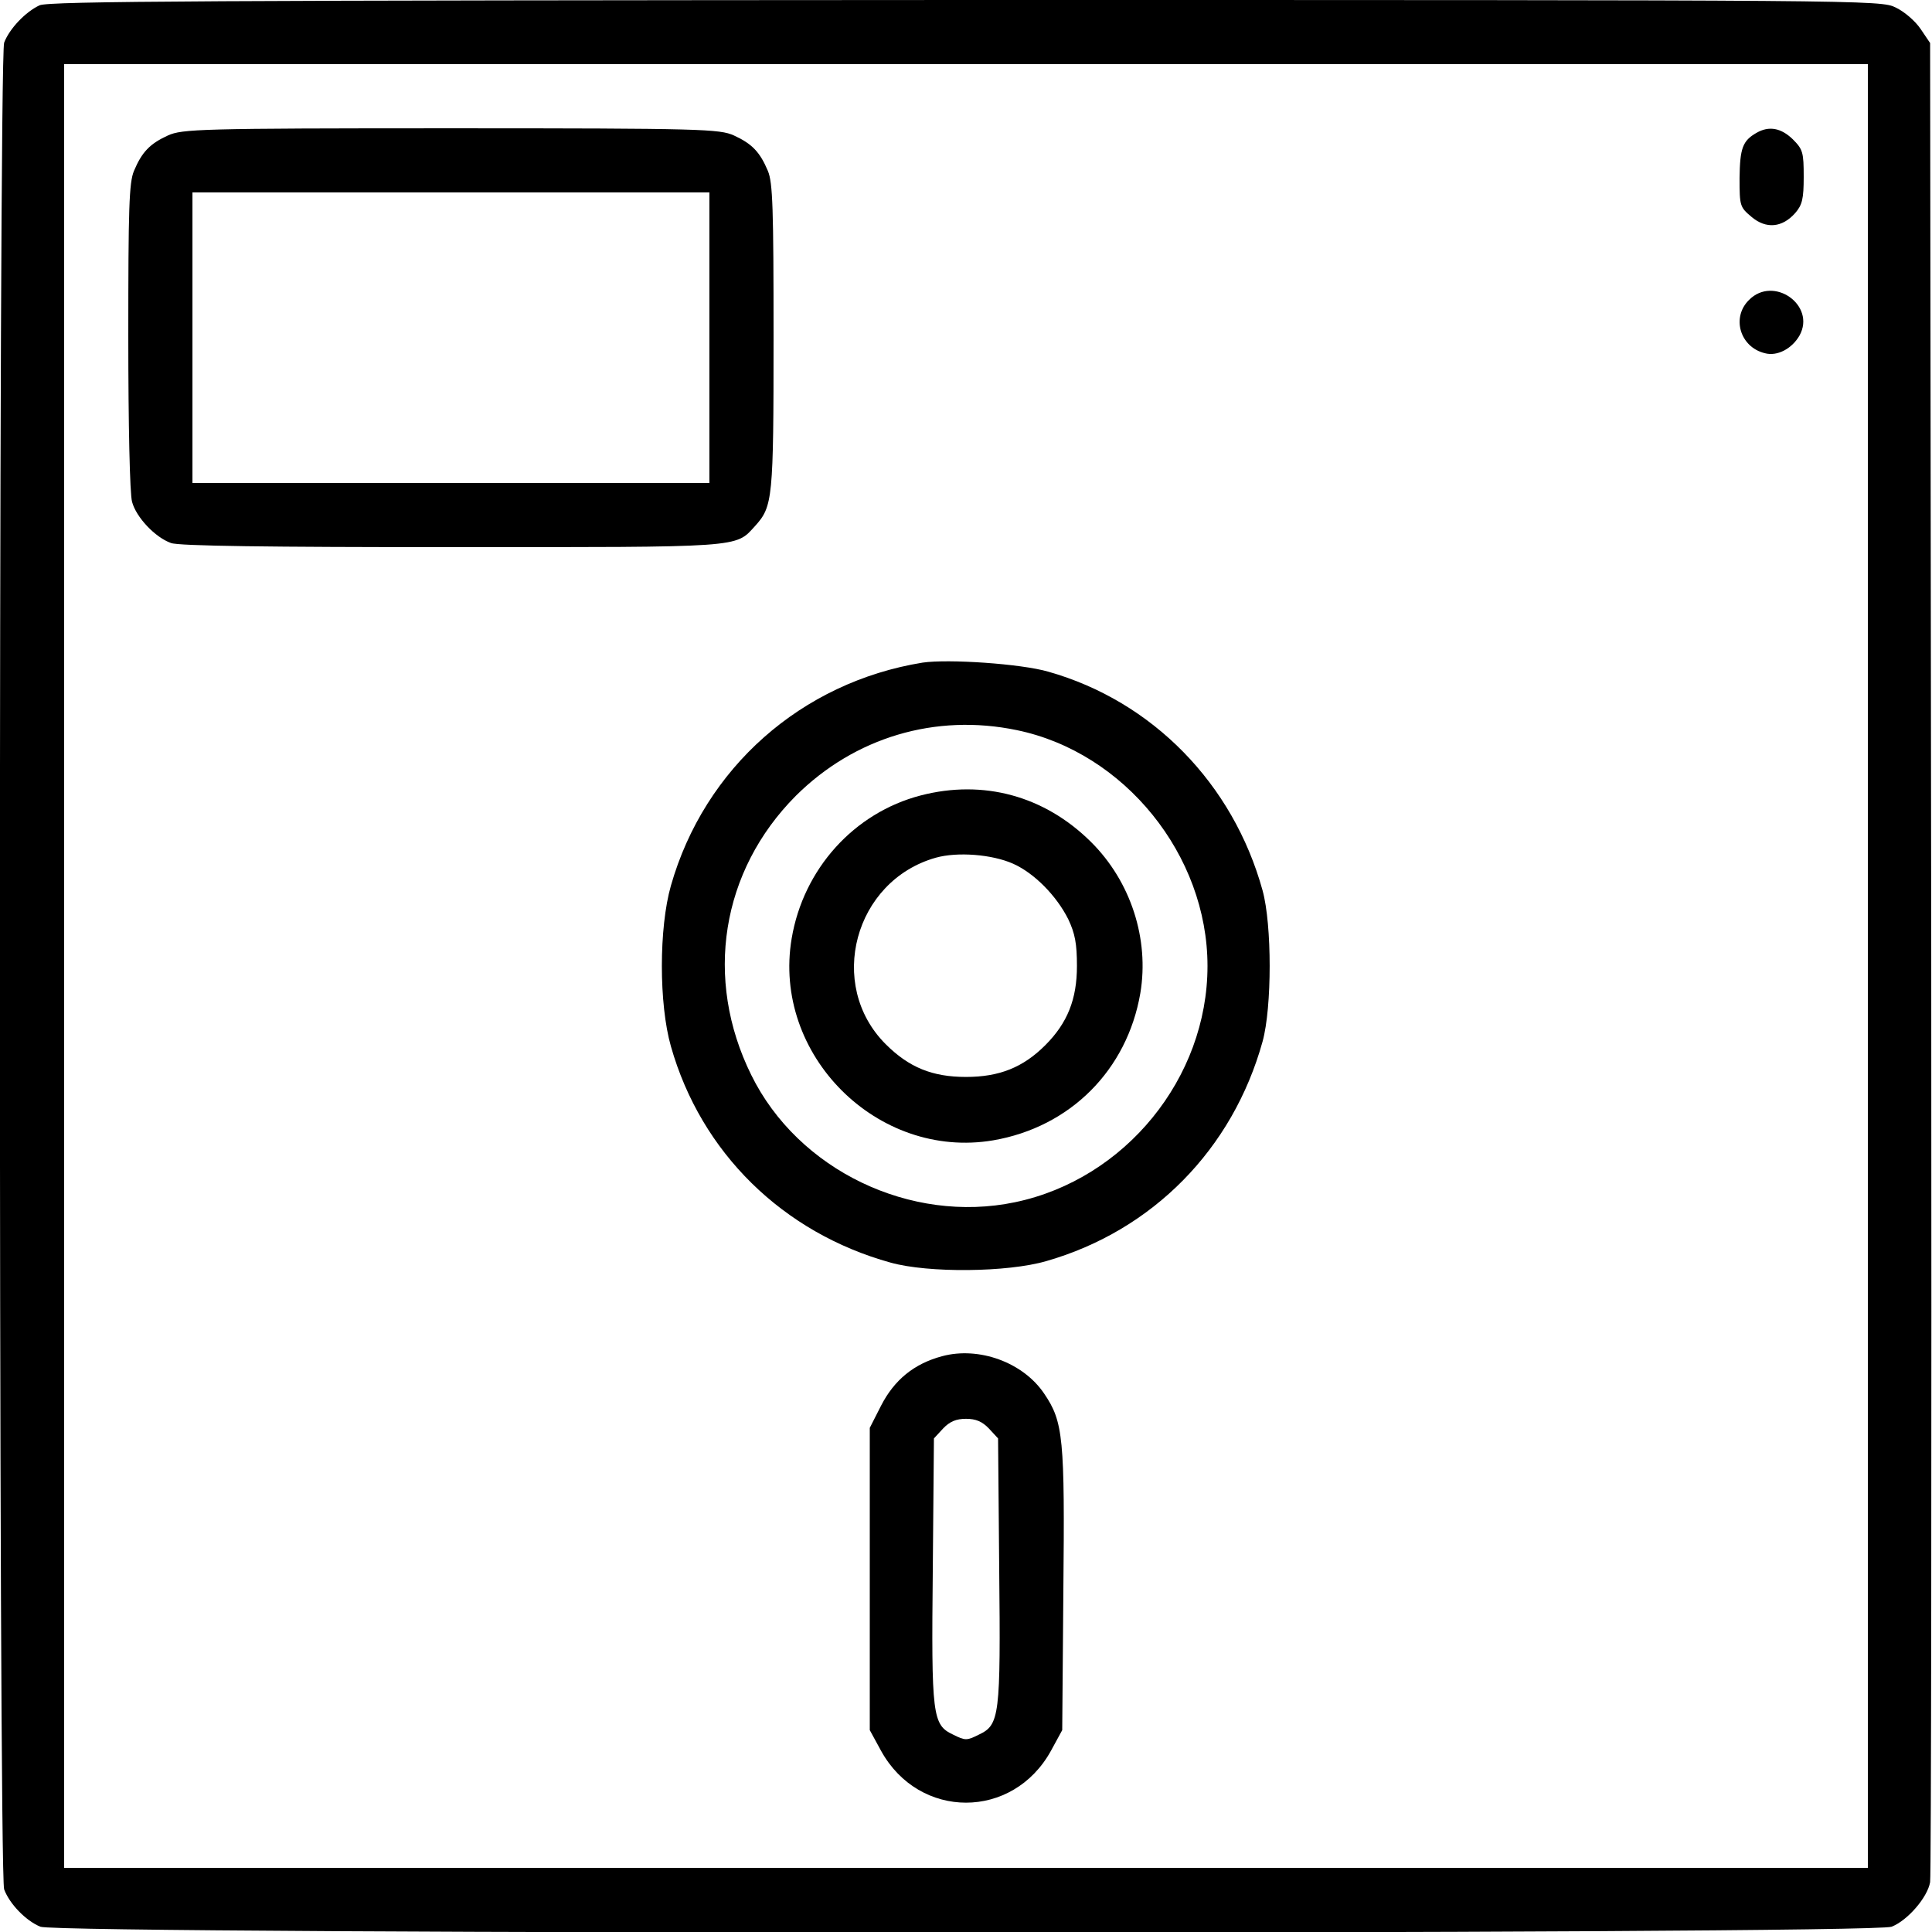 <svg version="1.0" xmlns="http://www.w3.org/2000/svg" width="682.667" height="682.667" viewBox="0 0 512 512"><path d="M10.5 1.4c-3.7 1.7-8 6.2-9.4 9.9-1.5 4-1.5 485.4 0 489.4 1.4 3.8 5.7 8.3 9.6 9.9 4.8 2.1 485.7 2.1 490.6 0 4.3-1.7 9.5-7.8 10.2-11.8.3-1.8.4-112.2.3-245.4l-.3-242-2.5-3.7c-1.4-2.1-4.3-4.6-6.6-5.7-4-2-6.6-2-246.5-2C55.6.1 13 .3 10.5 1.4zM495 256v239H17V17h478v239z"/><path d="M44.5 35.9c-4.8 2.2-6.9 4.4-9 9.4-1.3 3.1-1.5 9.9-1.5 43.9 0 23.4.4 41.8 1 43.8 1.1 4.1 6.1 9.4 10.3 10.9 1.9.8 26.3 1.1 74.3 1.1 77.7 0 75.2.2 80.5-5.6 4.7-5.2 4.9-7.1 4.9-50.1 0-34.1-.2-40.9-1.5-44-2.1-5-4.2-7.2-9-9.4-3.8-1.7-8.2-1.9-75-1.9s-71.2.2-75 1.9zM188 89.5V128H51V51h137v38.5zM465.5 35.2c-3.7 2.1-4.4 4.1-4.5 12 0 7.4.1 7.7 3.2 10.3 3.8 3.2 8.1 2.9 11.6-1.1 1.8-2.1 2.2-3.7 2.2-9.5 0-6.5-.2-7.3-2.9-10-3.1-3-6.3-3.6-9.6-1.7zM463.5 79.5c-4.7 4.6-2.4 12.5 4.2 14.1 3.3.9 7.2-1.2 9.2-4.7 4.4-8-6.9-16-13.4-9.4zM244.5 175.6c-32.1 5.2-57.8 27.9-66.7 59.1-3.2 11.2-3.2 31.4 0 42.6 8 28.2 29.7 49.4 58.2 57.3 10 2.8 31 2.6 41.3-.4 28.2-8.1 49.4-29.7 57.3-58.2 2.5-9.1 2.5-30.9 0-40-7.8-28.3-29.2-50.2-56.8-58-7.2-2.1-26.5-3.4-33.3-2.4zm25 17.9C298 199.4 320 226.6 320 256c0 29.7-21.8 56.5-51 62.6-27.7 5.8-57.5-8.5-69.9-33.7-12.6-25.5-8-54.1 11.8-74 15.6-15.5 37-21.9 58.6-17.4z"/><path d="M244 210.8c-17.7 4.6-31.1 19.5-34.2 37.9-5.2 30.8 22.7 58.7 53.4 53.5 20.4-3.5 35.5-18.6 39-39 2.4-14.3-2.5-29.6-13.1-40.1-12.3-12.2-28.5-16.6-45.1-12.3zm24.5 18.1c5.6 2.5 11.5 8.5 14.6 14.7 1.8 3.8 2.3 6.5 2.3 12.4 0 8.8-2.5 15.1-8.4 21s-12.2 8.4-21 8.4c-8.9 0-15.1-2.5-21.3-8.7-15.7-15.7-8.3-43.3 13.3-49.4 5.7-1.6 14.9-.9 20.5 1.6zM249.7 359.4c-7.5 2-12.7 6.3-16.2 13.1l-3 5.9v80.1l3 5.5c10.1 18.3 34.9 18.3 45 0l3-5.5.3-36.8c.4-40.7 0-44.9-5.1-52.4-5.6-8.3-17.3-12.5-27-9.9zm12.4 19.2 2.4 2.6.3 34.6c.4 39.1.1 41.3-5.4 43.9-3.2 1.6-3.6 1.6-6.8 0-5.5-2.6-5.8-4.8-5.4-43.9l.3-34.6 2.4-2.6c1.8-1.9 3.5-2.6 6.1-2.6 2.6 0 4.3.7 6.1 2.6z"/></svg>